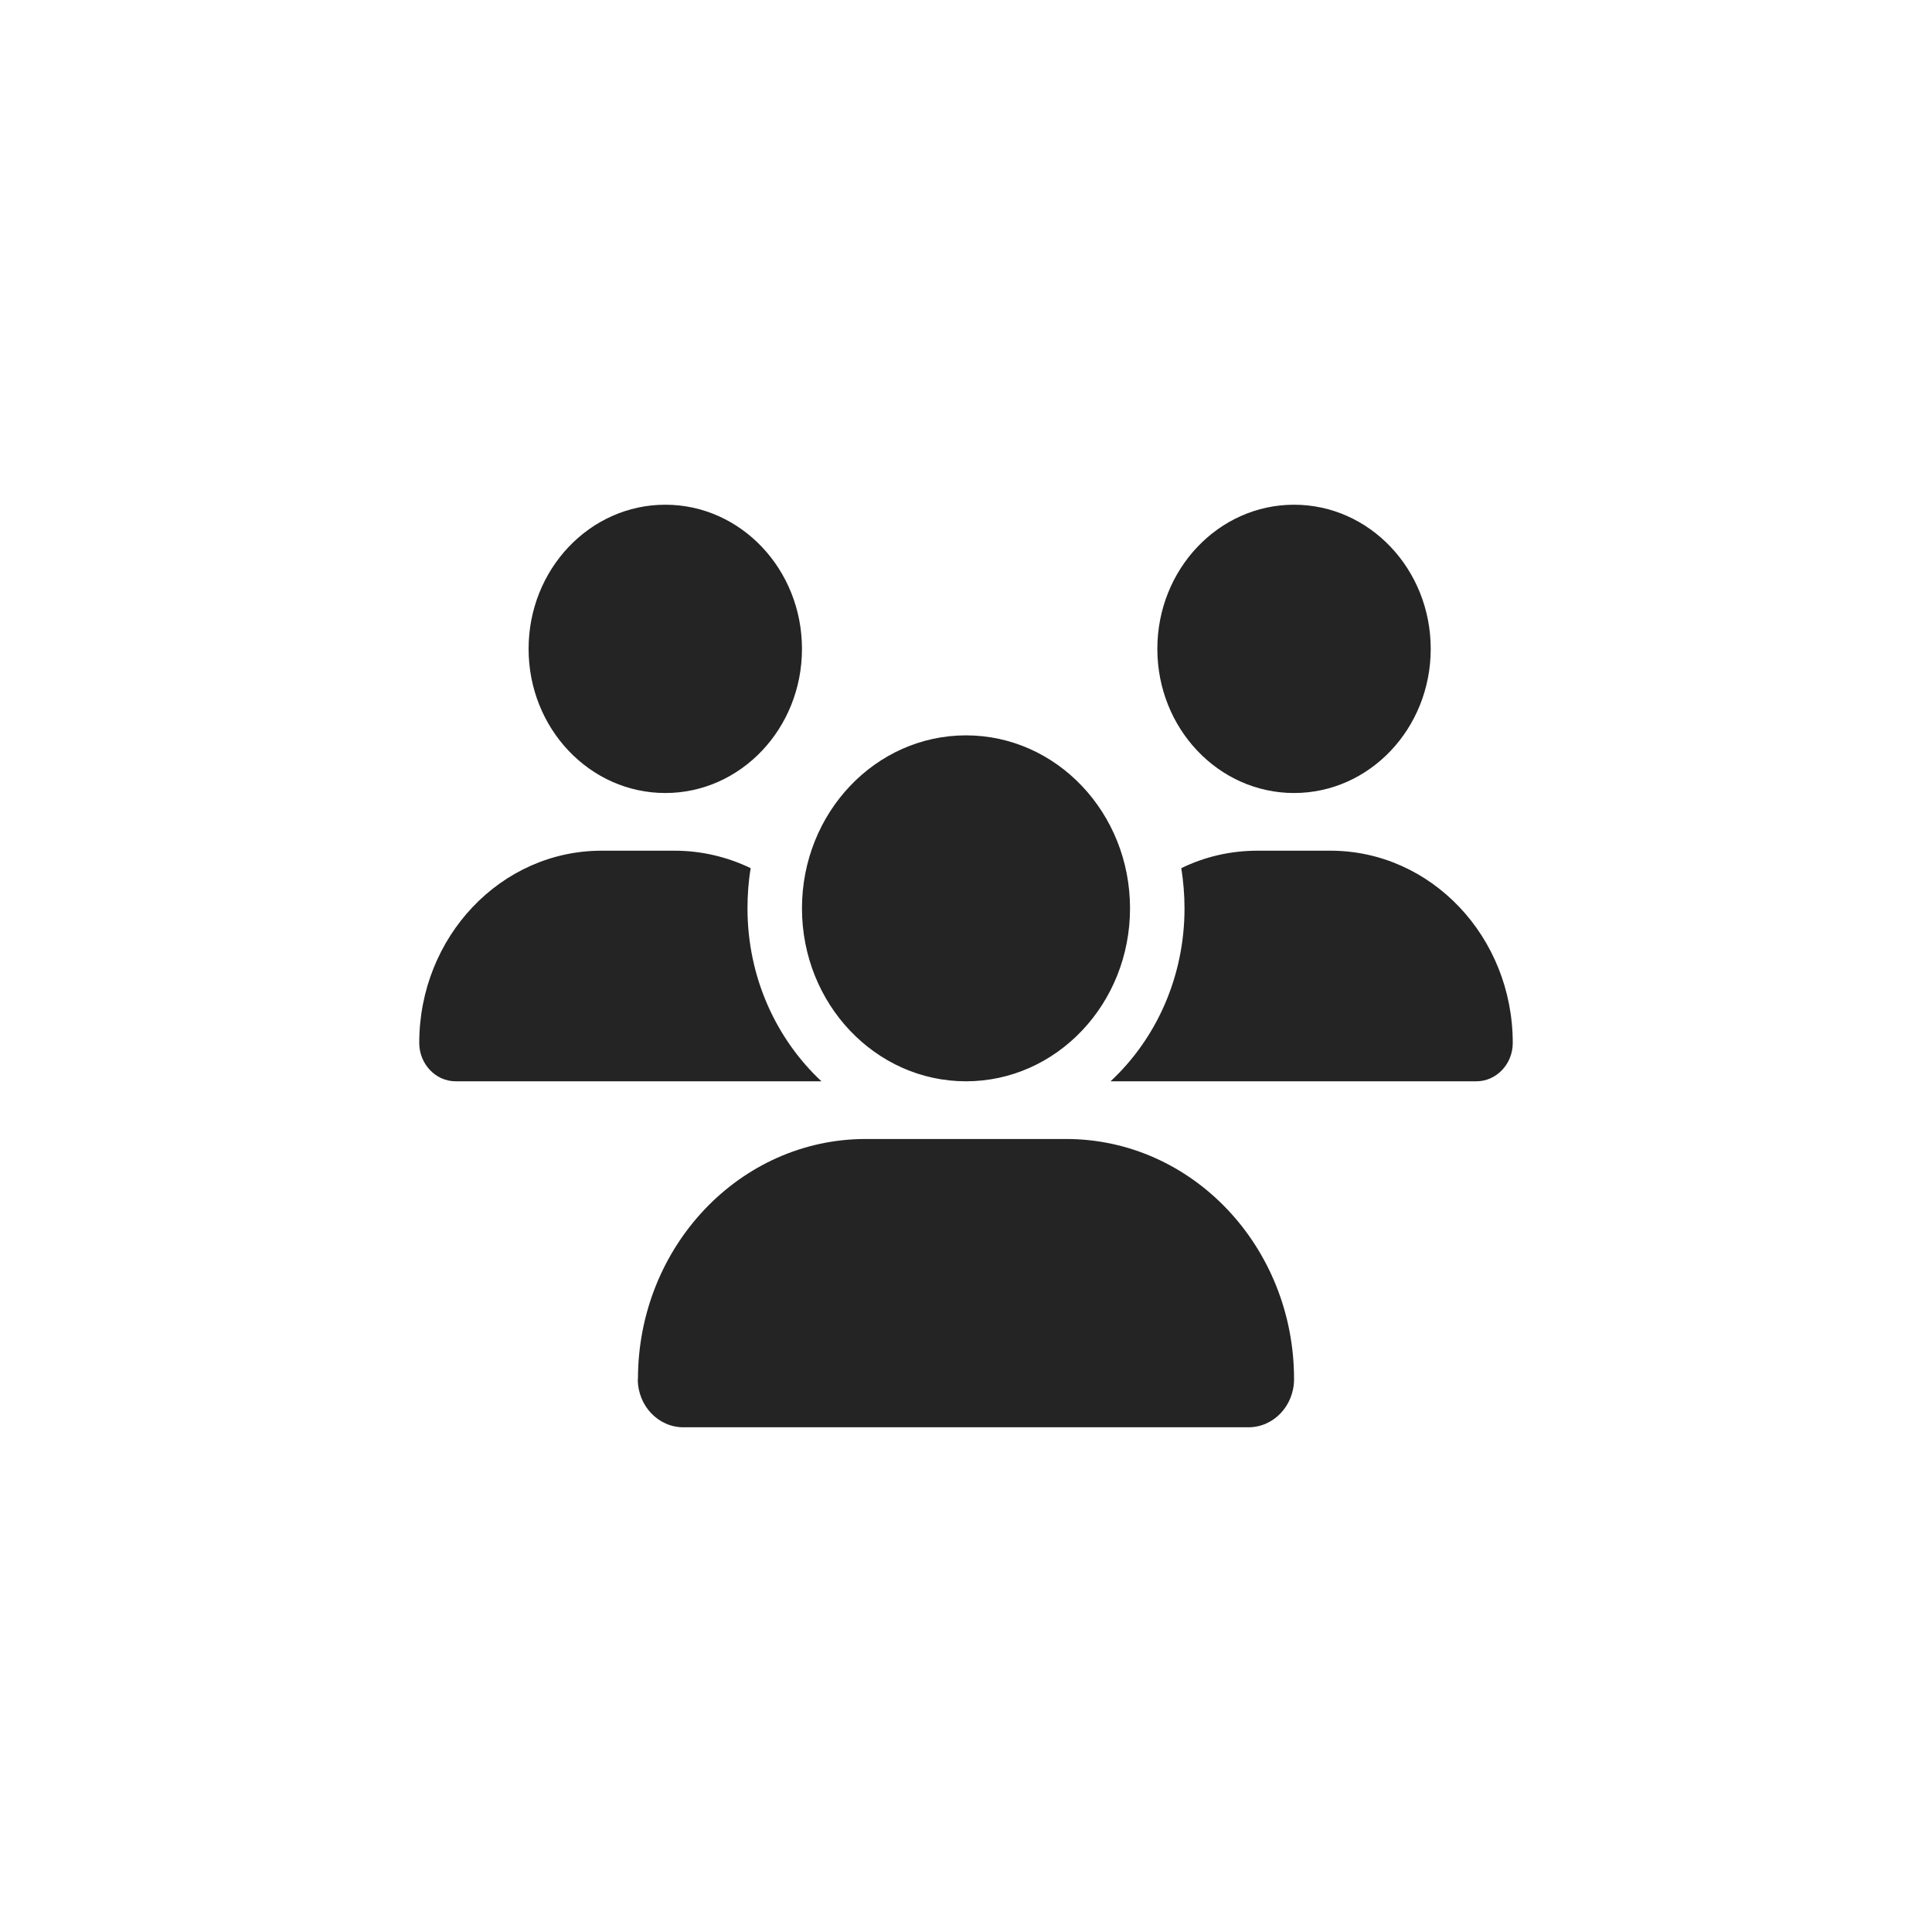 <?xml version="1.0" encoding="UTF-8" standalone="no"?>
<!DOCTYPE svg PUBLIC "-//W3C//DTD SVG 1.1//EN" "http://www.w3.org/Graphics/SVG/1.1/DTD/svg11.dtd">
<!-- Created with Vectornator (http://vectornator.io/) -->
<svg height="50.0pt" stroke-miterlimit="10" style="fill-rule:nonzero;clip-rule:evenodd;stroke-linecap:round;stroke-linejoin:round;" version="1.1" viewBox="0 0 50 50" width="50.0pt" xml:space="preserve" xmlns="http://www.w3.org/2000/svg" xmlns:xlink="http://www.w3.org/1999/xlink">
<defs/>
<g id="Untitled">
<path d="M17.218 13.062C19.171 13.062 20.755 14.733 20.755 16.793C20.755 18.853 19.171 20.523 17.218 20.523C15.264 20.523 13.68 18.853 13.68 16.793C13.68 14.733 15.264 13.062 17.218 13.062ZM33.49 13.062C35.444 13.062 37.027 14.733 37.027 16.793C37.027 18.853 35.444 20.523 33.49 20.523C31.536 20.523 29.952 18.853 29.952 16.793C29.952 14.733 31.536 13.062 33.49 13.062ZM10.85 26.991C10.85 24.245 12.964 22.016 15.568 22.016L17.456 22.016C18.16 22.016 18.827 22.179 19.428 22.468C19.371 22.804 19.345 23.153 19.345 23.508C19.345 25.289 20.087 26.889 21.259 27.984C21.25 27.984 21.241 27.984 21.228 27.984L11.792 27.984C11.275 27.984 10.85 27.537 10.85 26.991ZM28.772 27.984C28.763 27.984 28.754 27.984 28.741 27.984C29.917 26.889 30.655 25.289 30.655 23.508C30.655 23.153 30.625 22.808 30.572 22.468C31.173 22.174 31.84 22.016 32.544 22.016L34.432 22.016C37.036 22.016 39.15 24.245 39.15 26.991C39.15 27.541 38.725 27.984 38.208 27.984L28.776 27.984L28.772 27.984ZM20.755 23.508C20.755 21.035 22.656 19.031 25 19.031C27.344 19.031 29.245 21.035 29.245 23.508C29.245 25.98 27.344 27.984 25 27.984C22.656 27.984 20.755 25.98 20.755 23.508ZM16.51 35.693C16.51 32.261 19.15 29.477 22.404 29.477L27.591 29.477C30.85 29.477 33.49 32.261 33.49 35.693C33.49 36.378 32.964 36.938 32.309 36.938L17.686 36.938C17.036 36.938 16.506 36.383 16.506 35.693L16.51 35.693Z" fill="#242424" fill-rule="nonzero" opacity="1" stroke="none"/>
</g>
</svg>
